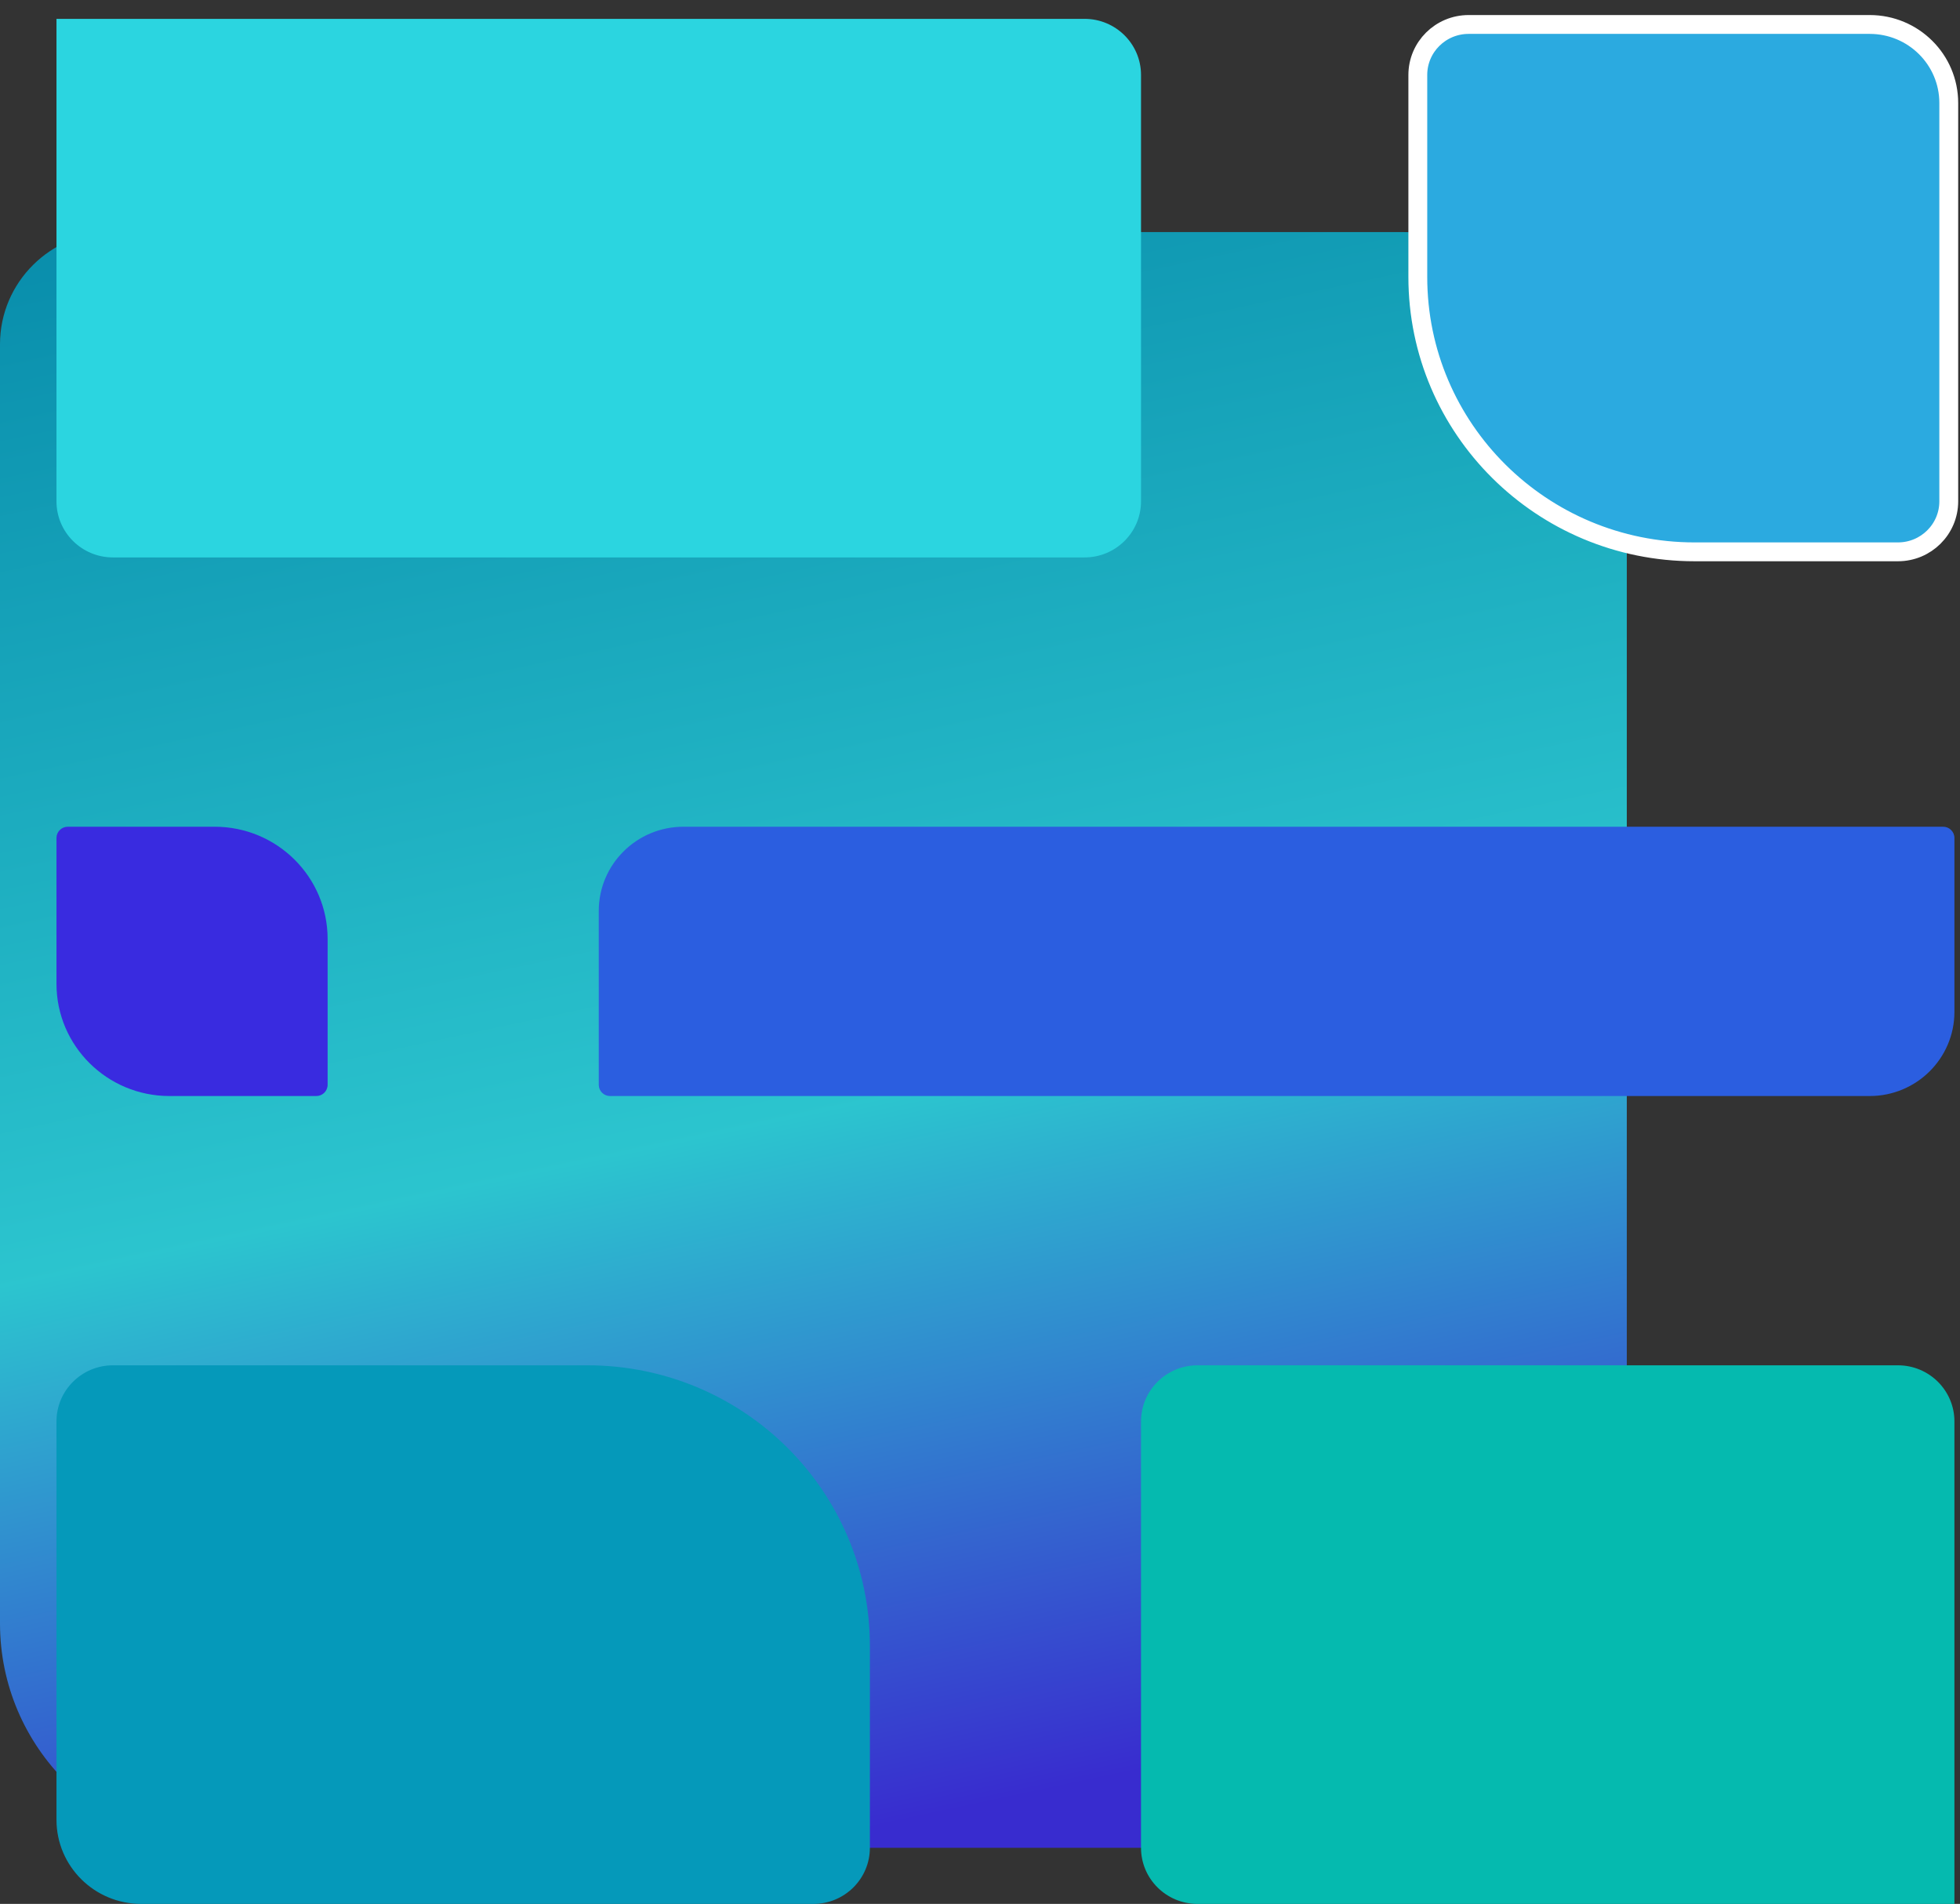 <svg width="104" height="101" viewBox="0 0 104 101" fill="none" xmlns="http://www.w3.org/2000/svg">
<rect x="0" y="0" width="104" height="101" fill="#333333" stroke="none"/>
<path d="M0 18.262C0 14.975 2.684 12.31 5.994 12.31H74.331C80.953 12.31 86.32 17.64 86.32 24.214V92.072C86.32 95.359 83.636 98.024 80.326 98.024H11.989C5.368 98.024 0 92.694 0 86.119V18.262Z" fill="url(#paint0_linear_44_116)" fill-opacity="0.9"/>
<path d="M2.997 1H57.547C59.202 1 60.544 2.333 60.544 3.976V26.595C60.544 28.239 59.202 29.571 57.547 29.571H5.994C4.339 29.571 2.997 28.239 2.997 26.595V1Z" fill="#2BD5E0"/>
<path d="M31.771 48.322C31.771 45.856 33.783 43.857 36.267 43.857H103.105C103.436 43.857 103.704 44.124 103.704 44.452V53.679C103.704 56.144 101.691 58.143 99.208 58.143H32.37C32.039 58.143 31.771 57.876 31.771 57.548V48.322Z" fill="#2B5EE0"/>
<path d="M2.997 44.452C2.997 44.124 3.266 43.857 3.597 43.857H11.389C14.7 43.857 17.384 46.522 17.384 49.81V57.548C17.384 57.876 17.116 58.143 16.784 58.143H8.992C5.681 58.143 2.997 55.478 2.997 52.191V44.452Z" fill="#392BE0"/>
<path d="M77.928 1.298H99.208C101.526 1.298 103.404 3.163 103.404 5.464V26.595C103.404 28.075 102.197 29.274 100.707 29.274H89.917C81.806 29.274 75.231 22.745 75.231 14.691V3.976C75.231 2.497 76.438 1.298 77.928 1.298Z" fill="#2BAAE0" stroke="white"/>
<path d="M60.544 75.405C60.544 73.761 61.886 72.428 63.541 72.428H100.707C102.362 72.428 103.704 73.761 103.704 75.405V101H63.541C61.886 101 60.544 99.667 60.544 98.024V75.405Z" fill="#05BAAF"/>
<path d="M2.997 75.405C2.997 73.761 4.339 72.428 5.994 72.428H31.171C39.448 72.428 46.157 79.091 46.157 87.309V98.024C46.157 99.667 44.815 101 43.16 101H7.493C5.01 101 2.997 99.001 2.997 96.536V75.405Z" fill="#0599BA"/>
<defs>
<linearGradient id="paint0_linear_44_116" x1="43.16" y1="5.464" x2="66.521" y2="114.758" gradientUnits="userSpaceOnUse">
<stop stop-color="#0599BA"/>
<stop offset="0.469" stop-color="#2BD5E0"/>
<stop offset="0.807" stop-color="#392BE0"/>
</linearGradient>
</defs>
</svg>
